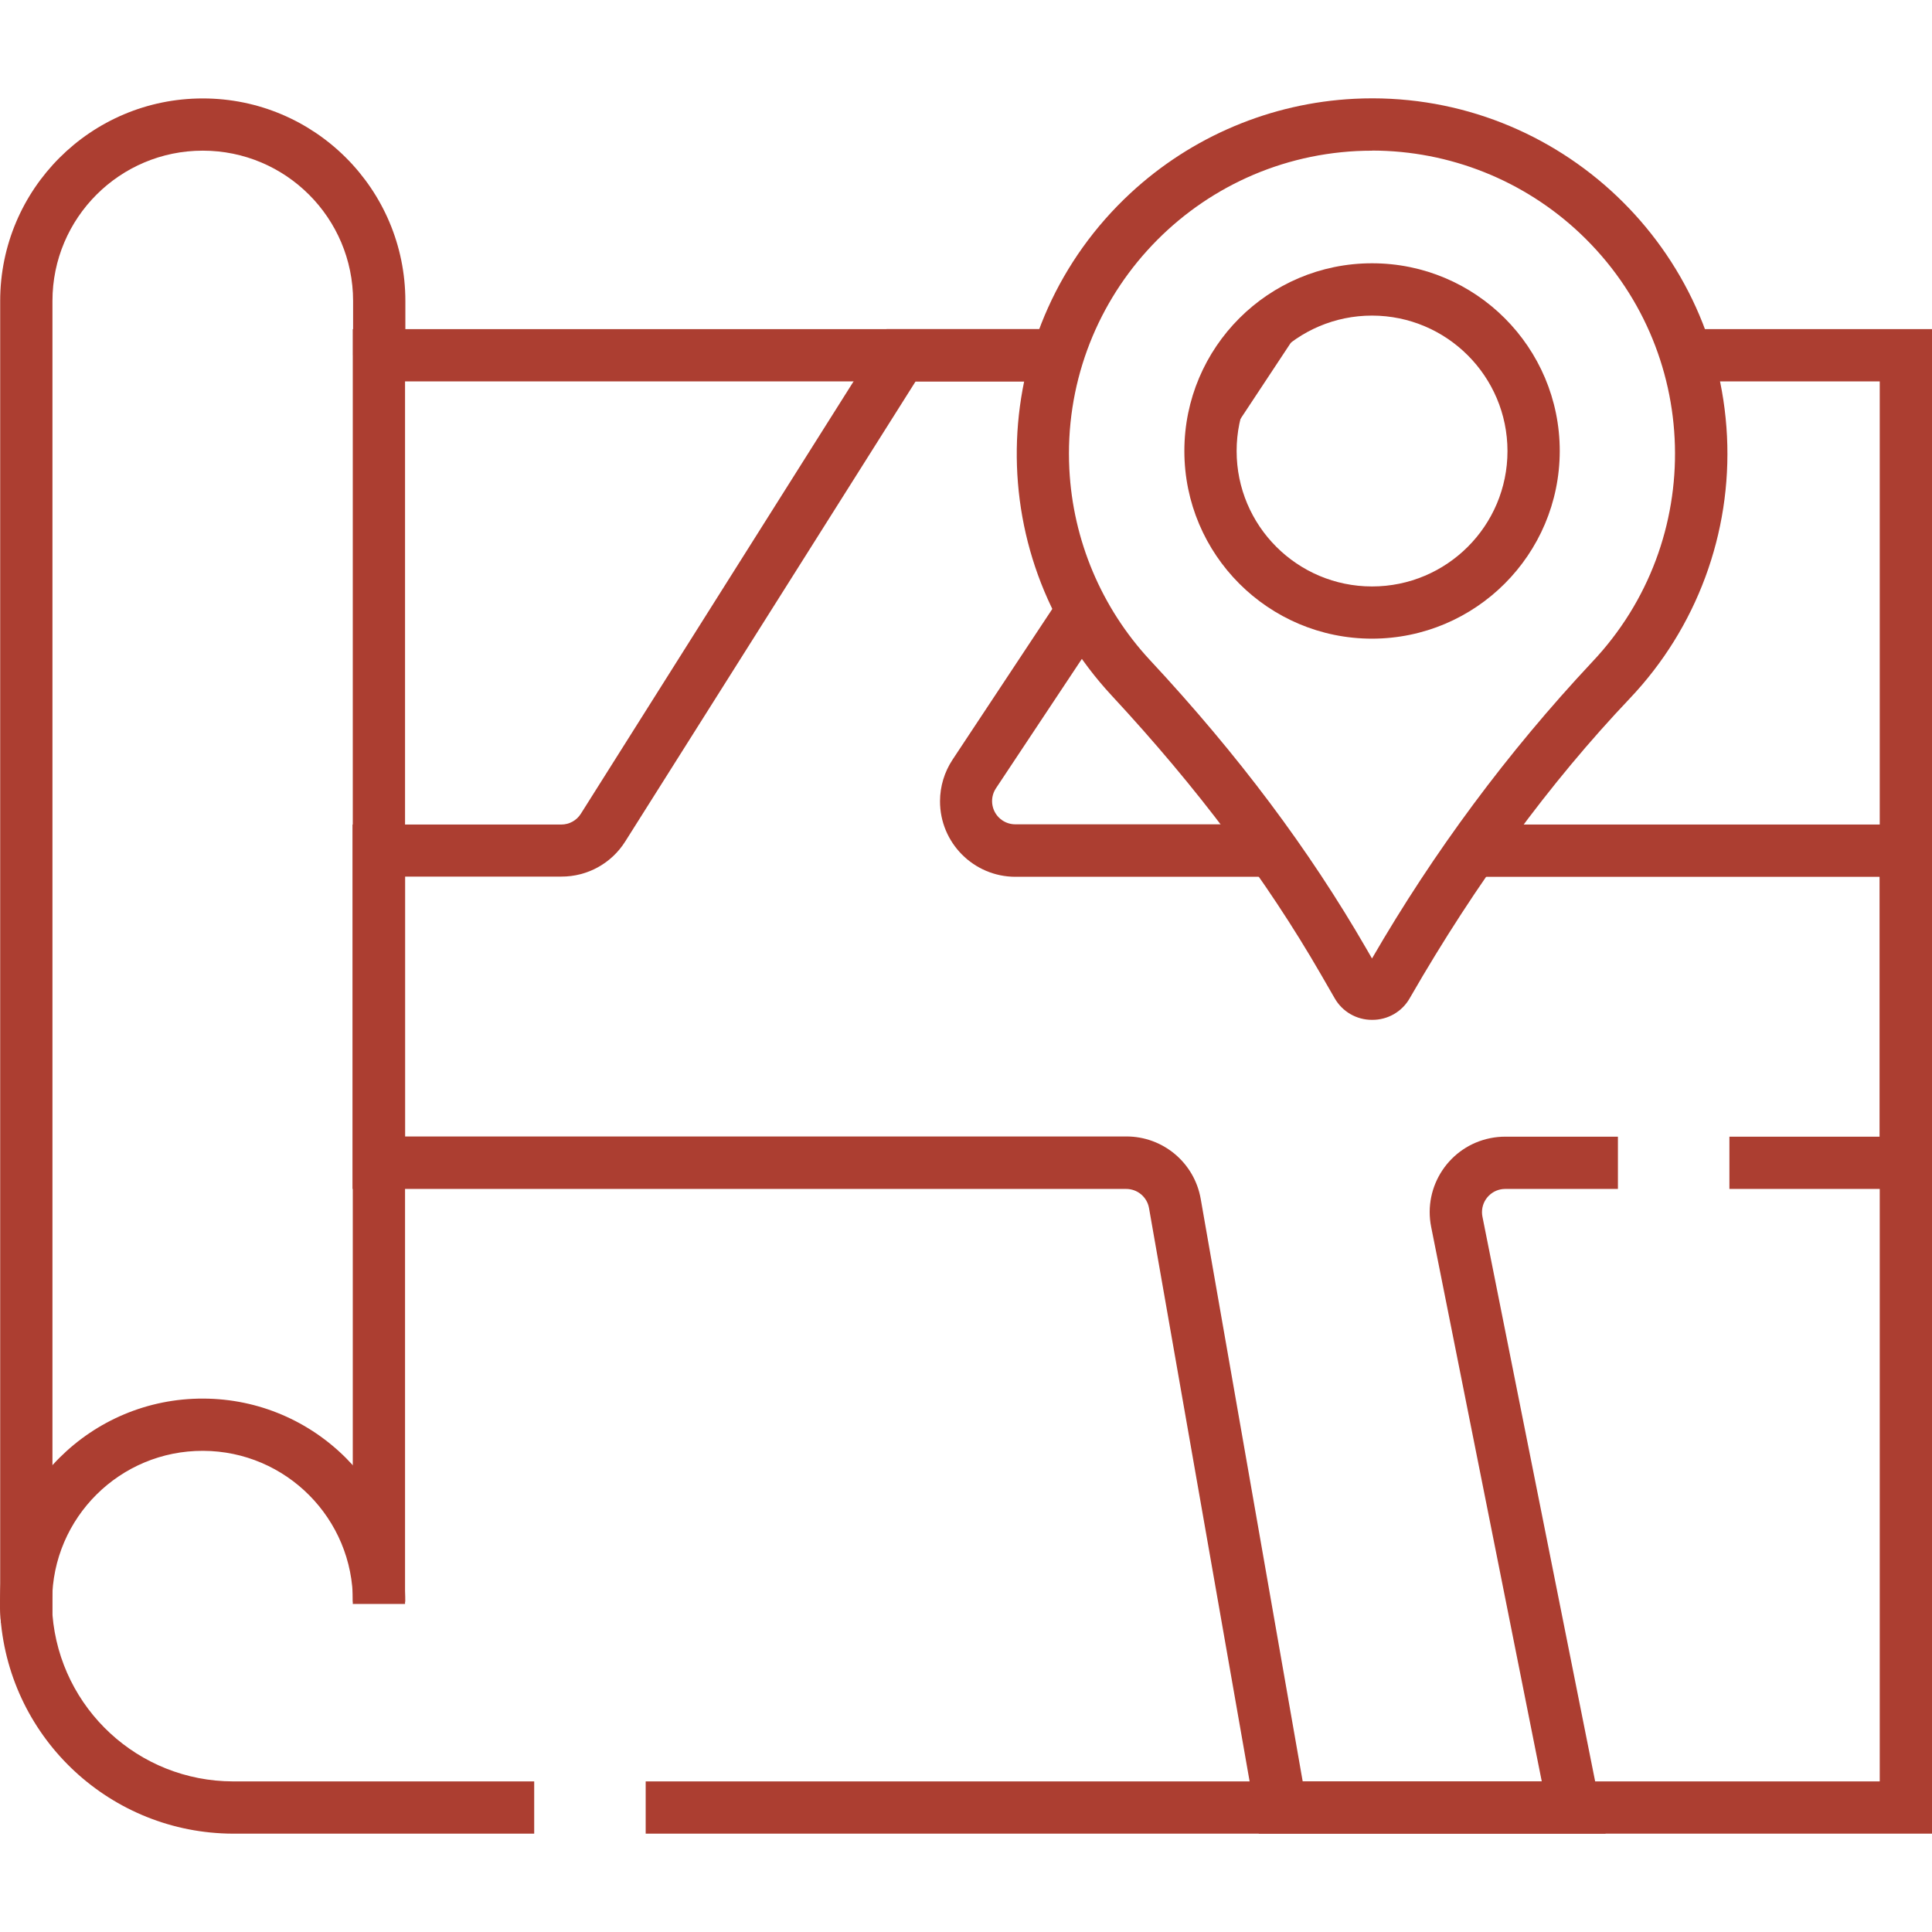 <svg id="Capa_1" enable-background="new 0 0 369.634 369.634" height="512" viewBox="0 0 369.634 369.634" width="512" xmlns="http://www.w3.org/2000/svg" fill="#AC3E31"><g><g id="Layer_2_15_"><g id="Layer_1-2_15_"><path d="m77.494 306.87h-10v-243.9h134.89v10h-124.89z"/><path d="m102.204 350.82h-57.63c-23.272-.076-42.604-17.973-44.47-41.17v-.38c0-.52-.07-1-.07-1.51s0-.87 0-1.31v-248.87c.007-21.407 17.366-38.755 38.773-38.748 21.397.007 38.741 17.351 38.748 38.748v10.39h-10v-10.39c-.003-15.884-12.881-28.758-28.765-28.756-15.88.003-28.753 12.876-28.756 28.756v248.86.72.4 1 .38c1.476 17.989 16.49 31.847 34.54 31.88h57.63z"/><path d="m369.634 350.82h-246.1v-10h236.1v-267.85h-37v-10h47z"/><path d="m237.614 62.97h1.77v10h-1.77z"/><path d="m.184 310.52c0-.42-.07-.86-.1-1.28s-.07-1-.08-1.51 0-.85 0-1.28v-.22c.061-21.407 17.463-38.711 38.87-38.65s38.711 17.463 38.65 38.87h-10c.055-15.892-12.783-28.82-28.675-28.875s-28.819 12.783-28.875 28.675v.19.77.34.86.11c0 .34 0 .66.08 1z"/><path d="m243.424 167.75h-49.18c-7.975-.023-14.421-6.506-14.399-14.481.008-2.82.842-5.577 2.399-7.929l20.73-31.32 8.34 5.52-20.77 31.28c-1.353 2.045-.792 4.8 1.253 6.153.726.48 1.577.737 2.447.737h49.18z"/><path d="m307.184 350.82h-66.35l-21-119.68c-.37-2.127-2.221-3.678-4.38-3.67h-148v-69.72h39.92c1.527.008 2.95-.775 3.76-2.07l58.48-92.71h32.73v10h-27.17l-55.54 88c-2.634 4.208-7.255 6.757-12.22 6.74h-29.92v49.72h138c7.02-.011 13.028 5.034 14.23 11.95l19.51 111.44h45.74l-21.16-106.08c-1.563-7.82 3.51-15.427 11.33-16.99.932-.186 1.88-.28 2.83-.28h21.57v10h-21.57c-2.452.002-4.438 1.992-4.436 4.444 0 .291.029.581.086.866z"/><path d="m369.634 227.47h-38.76v-10h28.76v-49.72h-77.95v-10h87.95z"/><path d="m235.404 83.06h-2.69v-4.99h-5.01l2-2-1.16-.77 6.67-10.08 2.4 1.58v-3.83h11.07z"/><path d="m262.504 195.12c-2.954.015-5.687-1.563-7.15-4.13l-2.62-4.54c-10.52-18.23-23.63-35.69-40.06-53.39-25.541-27.533-23.925-70.558 3.608-96.099 11.716-10.867 26.883-17.261 42.842-18.061 37.509-1.861 69.425 27.037 71.287 64.546.921 18.562-5.795 36.692-18.587 50.174-15.3 16.11-29.44 35.34-42 57.17l-.11.19c-1.47 2.589-4.232 4.175-7.21 4.14zm0-166.29c-.973 0-1.947.023-2.92.07-31.992 1.619-56.614 28.865-54.995 60.857.688 13.593 6.134 26.511 15.385 36.493 17 18.25 30.49 36.31 41.4 55.19l1.12 1.94c11.822-20.423 25.933-39.432 42.06-56.66 22.042-23.243 21.068-59.954-2.175-81.996-10.754-10.198-25.004-15.893-39.825-15.914z"/><path d="m262.504 122.19c-19.833 0-35.91-16.077-35.91-35.91s16.077-35.91 35.91-35.91 35.91 16.077 35.91 35.91c-.022 19.823-16.086 35.888-35.91 35.91zm0-61.81c-14.31 0-25.91 11.6-25.91 25.91s11.6 25.91 25.91 25.91 25.91-11.6 25.91-25.91c-.016-14.303-11.607-25.894-25.91-25.91z"/></g></g></g></svg>